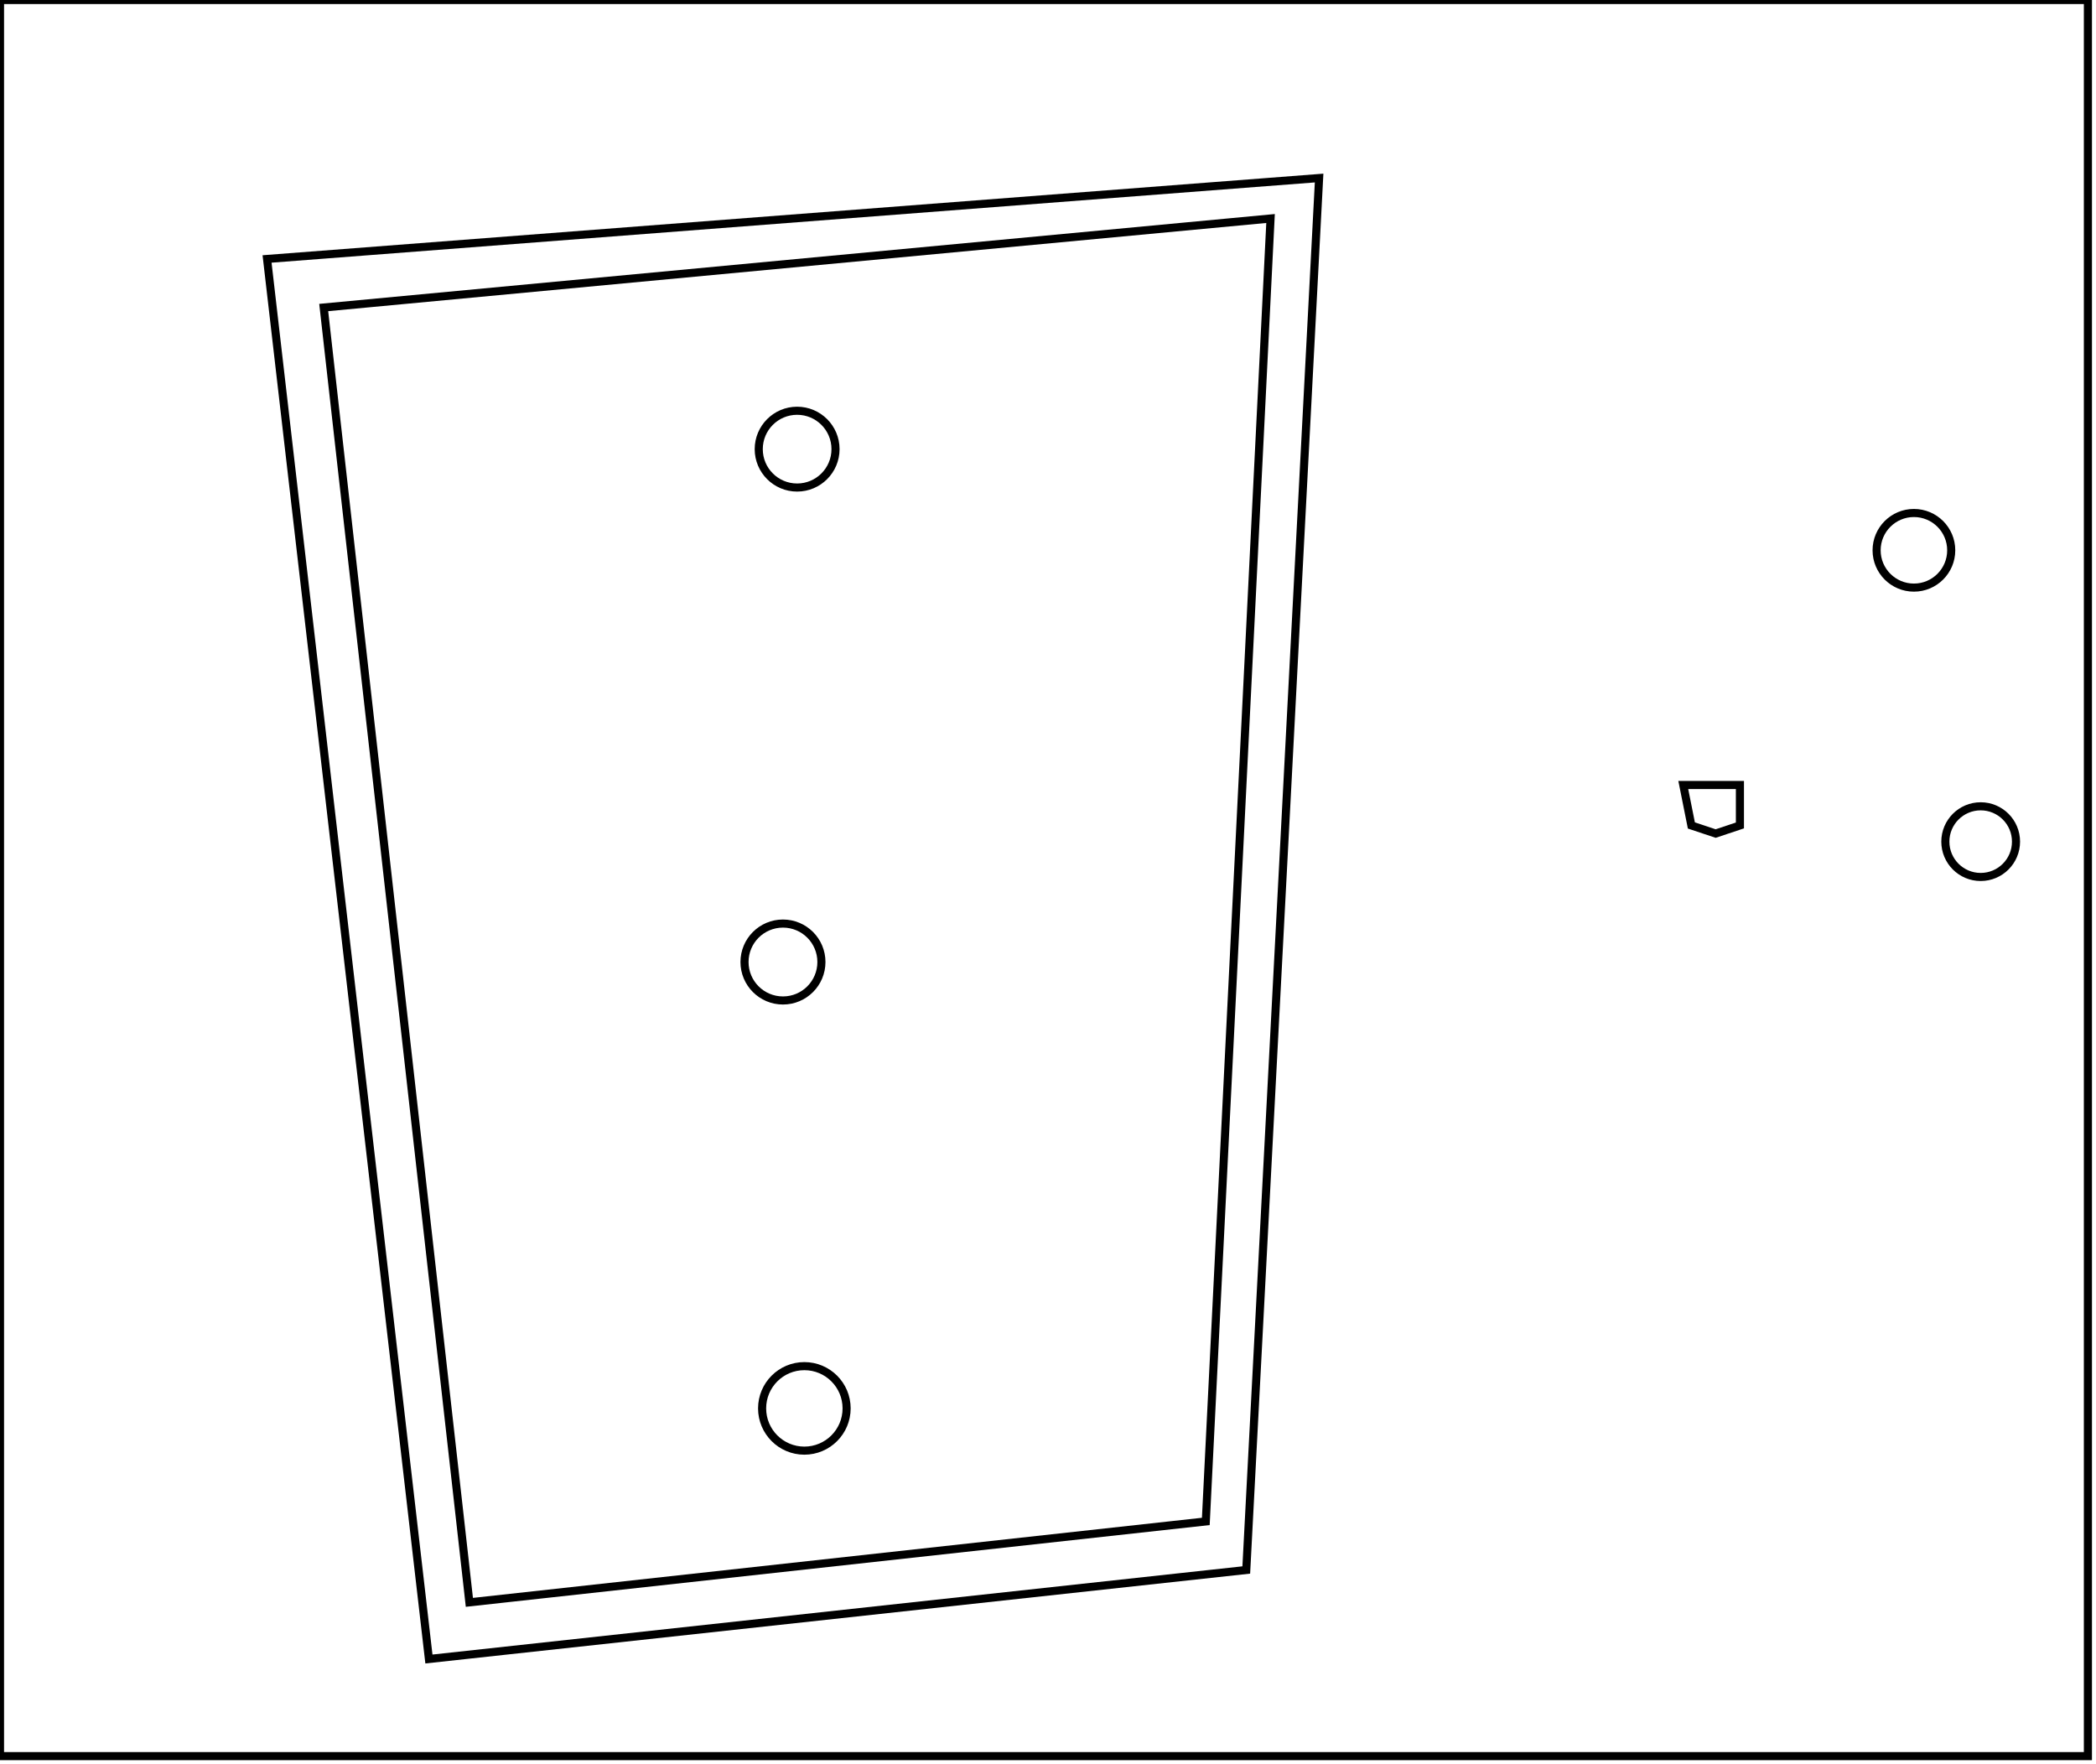 <?xml version="1.0" encoding="utf-8" ?>
<svg baseProfile="full" height="218" version="1.1" width="259" xmlns="http://www.w3.org/2000/svg" xmlns:ev="http://www.w3.org/2001/xml-events" xmlns:xlink="http://www.w3.org/1999/xlink"><defs /><rect fill="white" height="218" width="259" x="0" y="0" /><circle cx="99.394" cy="174.032" fill="none" r="5.221" stroke="black" stroke-width="1" /><circle cx="96.75" cy="118.875" fill="none" r="4.752" stroke="black" stroke-width="1" /><circle cx="244.75" cy="104.0" fill="none" r="4.366" stroke="black" stroke-width="1" /><path d="M 208,97 L 209,102 L 212,103 L 215,102 L 215,97 Z" fill="none" stroke="black" stroke-width="1" /><circle cx="236.5" cy="68.0" fill="none" r="4.61" stroke="black" stroke-width="1" /><circle cx="98.5" cy="55.5" fill="none" r="4.744" stroke="black" stroke-width="1" /><path d="M 157,27 L 40,38 L 58,198 L 149,188 Z" fill="none" stroke="black" stroke-width="1" /><path d="M 163,22 L 154,194 L 53,205 L 33,32 Z" fill="none" stroke="black" stroke-width="1" /><path d="M 0,0 L 0,217 L 258,217 L 258,0 Z" fill="none" stroke="black" stroke-width="1" /></svg>